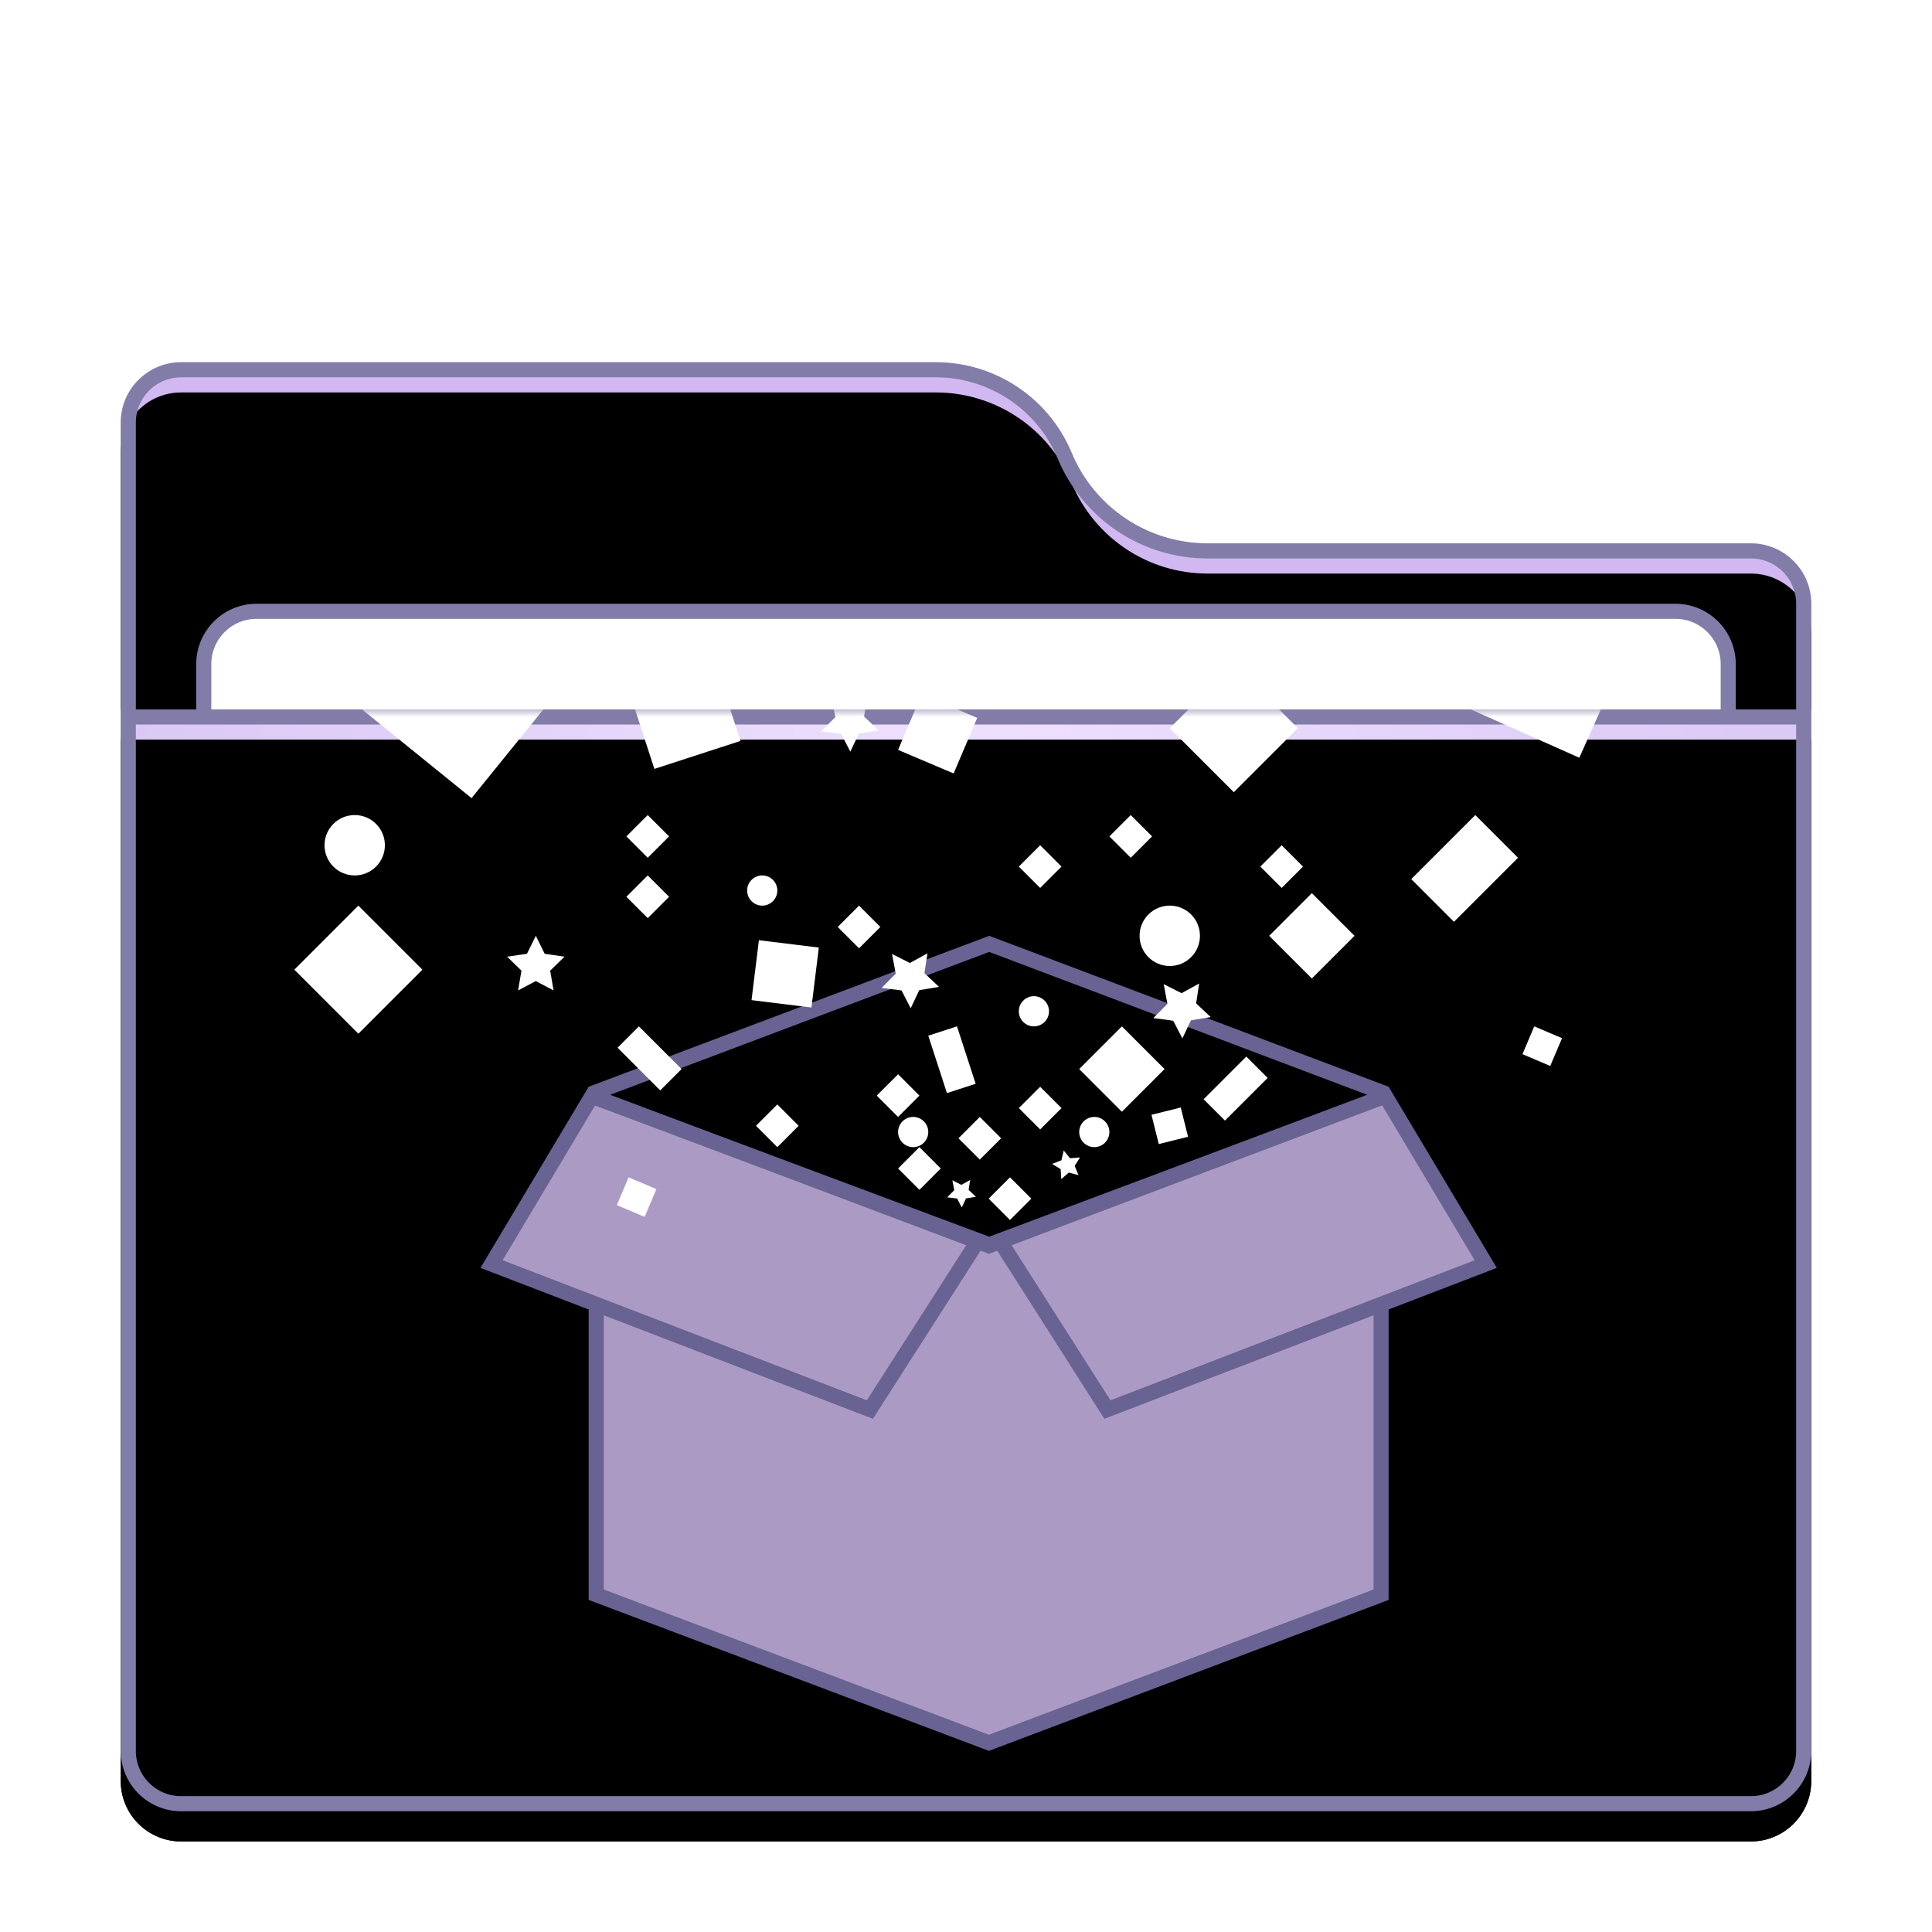 <svg xmlns="http://www.w3.org/2000/svg" xmlns:xlink="http://www.w3.org/1999/xlink" width="128" height="128" viewBox="0 0 128 128">
  <defs>
    <filter id="folder-applications-stack-a" width="128.6%" height="133.3%" x="-14.3%" y="-16.7%" filterUnits="objectBoundingBox">
      <feOffset dy="2" in="SourceAlpha" result="shadowOffsetOuter1"/>
      <feGaussianBlur in="shadowOffsetOuter1" result="shadowBlurOuter1" stdDeviation="3"/>
      <feColorMatrix in="shadowBlurOuter1" result="shadowMatrixOuter1" values="0 0 0 0 0   0 0 0 0 0   0 0 0 0 0  0 0 0 0.2 0"/>
      <feMerge>
        <feMergeNode in="shadowMatrixOuter1"/>
        <feMergeNode in="SourceGraphic"/>
      </feMerge>
    </filter>
    <path id="folder-applications-stack-b" d="M63,6 C64.514,9.633 68.064,12 72,12 L108,12 C110.209,12 112,13.791 112,16 L112,92 C112,94.209 110.209,96 108,96 L4,96 C1.791,96 2.705415e-16,94.209 0,92 L0,4 C-2.705415e-16,1.791 1.791,4.05812251e-16 4,0 L54,0 C57.936,-7.2304677e-16 61.486,2.367 63,6 Z"/>
    <filter id="folder-applications-stack-c" width="101.8%" height="102.1%" x="-.9%" y="-1%" filterUnits="objectBoundingBox">
      <feOffset dy="2" in="SourceAlpha" result="shadowOffsetInner1"/>
      <feComposite in="shadowOffsetInner1" in2="SourceAlpha" k2="-1" k3="1" operator="arithmetic" result="shadowInnerInner1"/>
      <feColorMatrix in="shadowInnerInner1" values="0 0 0 0 1   0 0 0 0 1   0 0 0 0 1  0 0 0 0.5 0"/>
    </filter>
    <radialGradient id="folder-applications-stack-d" cx="50%" cy="0%" r="116.795%" fx="50%" fy="0%" gradientTransform="matrix(.062 .996 -.649 .095 .47 -.498)">
      <stop offset="0%" stop-color="#EFE0FF"/>
      <stop offset="100%" stop-color="#CFBDF1"/>
    </radialGradient>
    <path id="folder-applications-stack-e" d="M0,0 L112,0 L112,69 C112,71.209 110.209,73 108,73 L4,73 C1.791,73 2.705415e-16,71.209 0,69 L0,0 L0,0 Z"/>
    <filter id="folder-applications-stack-f" width="101.8%" height="102.7%" x="-.9%" y="-1.4%" filterUnits="objectBoundingBox">
      <feOffset dy="2" in="SourceAlpha" result="shadowOffsetInner1"/>
      <feComposite in="shadowOffsetInner1" in2="SourceAlpha" k2="-1" k3="1" operator="arithmetic" result="shadowInnerInner1"/>
      <feColorMatrix in="shadowInnerInner1" values="0 0 0 0 1   0 0 0 0 1   0 0 0 0 1  0 0 0 0.5 0"/>
    </filter>
    <path id="folder-applications-stack-g" d="M9,45 L120,45 L120,104 C120,111.732 113.732,118 106,118 L23,118 C15.268,118 9,111.732 9,104 L9,45 Z"/>
    <path id="folder-applications-stack-i" d="M0,0 L111,0 L111,56 C111,63.732 104.732,70 97,70 L14,70 C6.268,70 0,63.732 0,56 L0,0 Z"/>
  </defs>
  <g fill="none" fill-rule="evenodd">
    <g filter="url(#folder-applications-stack-a)" transform="translate(8 22)">
      <use fill="#D2B8F1" xlink:href="#folder-applications-stack-b"/>
      <use fill="#000" filter="url(#folder-applications-stack-c)" xlink:href="#folder-applications-stack-b"/>
      <path stroke="#827CA9" stroke-linejoin="square" d="M54,0.5 C55.867,0.5 57.643,1.061 59.131,2.054 C60.619,3.046 61.82,4.469 62.538,6.192 C63.334,8.102 64.665,9.679 66.314,10.779 C67.964,11.878 69.931,12.5 72,12.5 L72,12.5 L108,12.5 C108.966,12.5 109.841,12.892 110.475,13.525 C111.108,14.159 111.5,15.034 111.5,16 L111.5,16 L111.5,92 C111.5,92.966 111.108,93.841 110.475,94.475 C109.841,95.108 108.966,95.5 108,95.5 L108,95.5 L4,95.5 C3.034,95.5 2.159,95.108 1.525,94.475 C0.892,93.841 0.5,92.966 0.5,92 L0.5,92 L0.5,4 C0.5,3.034 0.892,2.159 1.525,1.525 C2.159,0.892 3.034,0.5 4,0.5 L4,0.5 Z"/>
      <path fill="#FFF" stroke="#827CA9" d="M103,16.5 C103.966,16.5 104.841,16.892 105.475,17.525 C106.108,18.159 106.5,19.034 106.5,20 L106.5,20 L106.5,54 C106.5,54.966 106.108,55.841 105.475,56.475 C104.841,57.108 103.966,57.5 103,57.5 L103,57.5 L9,57.5 C8.034,57.5 7.159,57.108 6.525,56.475 C5.892,55.841 5.5,54.966 5.5,54 L5.5,54 L5.5,20 C5.5,19.034 5.892,18.159 6.525,17.525 C7.159,16.892 8.034,16.5 9,16.5 L9,16.5 Z"/>
      <g transform="translate(0 23)">
        <use fill="url(#folder-applications-stack-d)" xlink:href="#folder-applications-stack-e"/>
        <use fill="#000" filter="url(#folder-applications-stack-f)" xlink:href="#folder-applications-stack-e"/>
        <path stroke="#827CA9" stroke-linejoin="square" d="M111.5,0.5 L111.5,69 C111.5,69.966 111.108,70.841 110.475,71.475 C109.841,72.108 108.966,72.5 108,72.5 L108,72.5 L4,72.5 C3.034,72.5 2.159,72.108 1.525,71.475 C0.892,70.841 0.5,69.966 0.5,69 L0.5,69 L0.5,0.5 L111.5,0.5 Z"/>
      </g>
    </g>
    <mask id="folder-applications-stack-h" fill="#fff">
      <use xlink:href="#folder-applications-stack-g"/>
    </mask>
    <g mask="url(#folder-applications-stack-h)">
      <g transform="translate(9 47)">
        <mask id="folder-applications-stack-j" fill="#fff">
          <use xlink:href="#folder-applications-stack-i"/>
        </mask>
        <g mask="url(#folder-applications-stack-j)">
          <g transform="translate(10.5 -11)">
            <path fill="#000" fill-opacity=".105" fill-rule="nonzero" d="M45.98,65.003 L72.5,75 L45.98,85 L19.461,75 L45.98,65.003 Z"/>
            <g transform="translate(11.5 26)">
              <path fill="#AB9AC4" stroke="#686392" d="M14.668,13.207 L34.521,20.534 L53.378,13.441 L60.5,24.899 L60.5,43.654 L34.519,53.466 L8.5,43.654 L8.5,24.88 L14.668,13.207 Z"/>
              <path fill="#AB9AC4" stroke="#686392" d="M8.215,10.615 L33.766,20.25 L26.632,31.387 L1.567,21.747 L8.215,10.615 Z"/>
              <path stroke="#686392" d="M34.538,0.534 L60.37,10.296 L60.178,10.857 L34.538,20.466 L8.821,10.857 L8.63,10.297 L34.538,0.534 Z"/>
              <path fill="#AB9AC4" stroke="#686392" d="M41.901,10.616 L67.415,20.25 L60.318,31.387 L35.253,21.747 L41.901,10.616 Z" transform="matrix(-1 0 0 1 102.686 0)"/>
            </g>
            <path fill="#FFF" fill-rule="nonzero" d="M47.414,42 L48.828,43.414 L47.414,44.828 L46,43.414 L47.414,42 Z M22.148,42 L23.989,42.781 L23.208,44.622 L21.367,43.841 L22.148,42 Z M44.775,42.179 L44.674,42.835 L45.157,43.29 L44.502,43.397 L44.219,43.997 L43.914,43.407 L43.256,43.324 L43.722,42.851 L43.599,42.199 L44.192,42.498 L44.775,42.179 Z M41.414,40 L42.828,41.414 L41.414,42.828 L40,41.414 L41.414,40 Z M50.974,40.225 L51.394,40.739 L52.056,40.684 L51.697,41.243 L51.954,41.855 L51.311,41.686 L50.809,42.12 L50.771,41.457 L50.203,41.112 L50.821,40.872 L50.974,40.225 Z M45.414,38 L46.828,39.414 L45.414,40.828 L44,39.414 L45.414,38 Z M32,37.172 L33.414,38.586 L32,40 L30.586,38.586 L32,37.172 Z M53,38 C53.552,38 54,38.448 54,39 C54,39.552 53.552,40 53,40 C52.448,40 52,39.552 52,39 C52,38.448 52.448,38 53,38 Z M41,38 C41.552,38 42,38.448 42,39 C42,39.552 41.552,40 41,40 C40.448,40 40,39.552 40,39 C40,38.448 40.448,38 41,38 Z M58.728,37.374 L59.212,39.314 L57.272,39.798 L56.788,37.858 L58.728,37.374 Z M49.414,36 L50.828,37.414 L49.414,38.828 L48,37.414 L49.414,36 Z M63.071,34 L64.485,35.414 L61.657,38.242 L60.243,36.828 L63.071,34 Z M40,35.172 L41.414,36.586 L40,38 L38.586,36.586 L40,35.172 Z M54.828,32 L57.656,34.828 L54.828,37.656 L52,34.828 L54.828,32 Z M43.903,31.999 L45.139,35.803 L43.237,36.421 L42.001,32.617 L43.903,31.999 Z M22.829,32 L25.657,34.828 L24.243,36.242 L21.415,33.414 L22.829,32 Z M82.148,32 L83.989,32.781 L83.208,34.622 L81.367,33.841 L82.148,32 Z M59.948,29.162 L59.747,30.475 L60.714,31.385 L59.403,31.599 L58.836,32.8 L58.228,31.619 L56.91,31.451 L57.845,30.508 L57.598,29.203 L58.784,29.8 L59.948,29.162 Z M4.243,24 L8.486,28.243 L4.243,32.486 L0,28.243 L4.243,24 Z M49,30 C49.552,30 50,30.448 50,31 C50,31.552 49.552,32 49,32 C48.448,32 48,31.552 48,31 C48,30.448 48.448,30 49,30 Z M41.948,27.162 L41.747,28.475 L42.714,29.385 L41.403,29.599 L40.836,30.8 L40.228,29.619 L38.91,29.451 L39.845,28.508 L39.598,27.203 L40.784,27.8 L41.948,27.162 Z M30.779,26.291 L34.749,26.779 L34.261,30.749 L30.291,30.261 L30.779,26.291 Z M16,26 L16.588,27.191 L17.902,27.382 L16.951,28.309 L17.176,29.618 L16,29 L14.824,29.618 L15.049,28.309 L14.098,27.382 L15.412,27.191 L16,26 Z M67.414,23.172 L70.242,26 L67.414,28.828 L64.586,26 L67.414,23.172 Z M58,24 C59.105,24 60,24.895 60,26 C60,27.105 59.105,28 58,28 C56.895,28 56,27.105 56,26 C56,24.895 56.895,24 58,24 Z M37.414,24 L38.828,25.414 L37.414,26.828 L36,25.414 L37.414,24 Z M78.243,18 L81.072,20.829 L76.829,25.072 L74,22.243 L78.243,18 Z M23.414,22 L24.828,23.414 L23.414,24.828 L22,23.414 L23.414,22 Z M31,22 C31.552,22 32,22.448 32,23 C32,23.552 31.552,24 31,24 C30.448,24 30,23.552 30,23 C30,22.448 30.448,22 31,22 Z M49.414,20 L50.828,21.414 L49.414,22.828 L48,21.414 L49.414,20 Z M65.414,20 L66.828,21.414 L65.414,22.828 L64,21.414 L65.414,20 Z M4,18 C5.105,18 6,18.895 6,20 C6,21.105 5.105,22 4,22 C2.895,22 2,21.105 2,20 C2,18.895 2.895,18 4,18 Z M55.414,18 L56.828,19.414 L55.414,20.828 L54,19.414 L55.414,18 Z M23.414,18 L24.828,19.414 L23.414,20.828 L22,19.414 L23.414,18 Z M9.968,0 L19.294,7.552 L11.742,16.878 L2.416,9.326 L9.968,0 Z M62.243,8 L66.486,12.243 L62.243,16.486 L58,12.243 L62.243,8 Z M41.562,10 L45.244,11.562 L43.682,15.244 L40,13.682 L41.562,10 Z M27.706,7.382 L29.56,13.088 L23.854,14.942 L22,9.236 L27.706,7.382 Z M80.067,1 L89.202,5.067 L85.135,14.202 L76,10.135 L80.067,1 Z M37.948,10.162 L37.747,11.475 L38.714,12.385 L37.403,12.599 L36.836,13.8 L36.228,12.619 L34.91,12.451 L35.845,11.508 L35.598,10.203 L36.784,10.8 L37.948,10.162 Z M57.922,2.54 L57.619,4.509 L59.07,5.875 L57.104,6.196 L56.254,7.997 L55.341,6.226 L53.365,5.975 L54.767,4.559 L54.396,2.602 L56.175,3.498 L57.922,2.54 Z"/>
          </g>
        </g>
      </g>
    </g>
  </g>
</svg>
